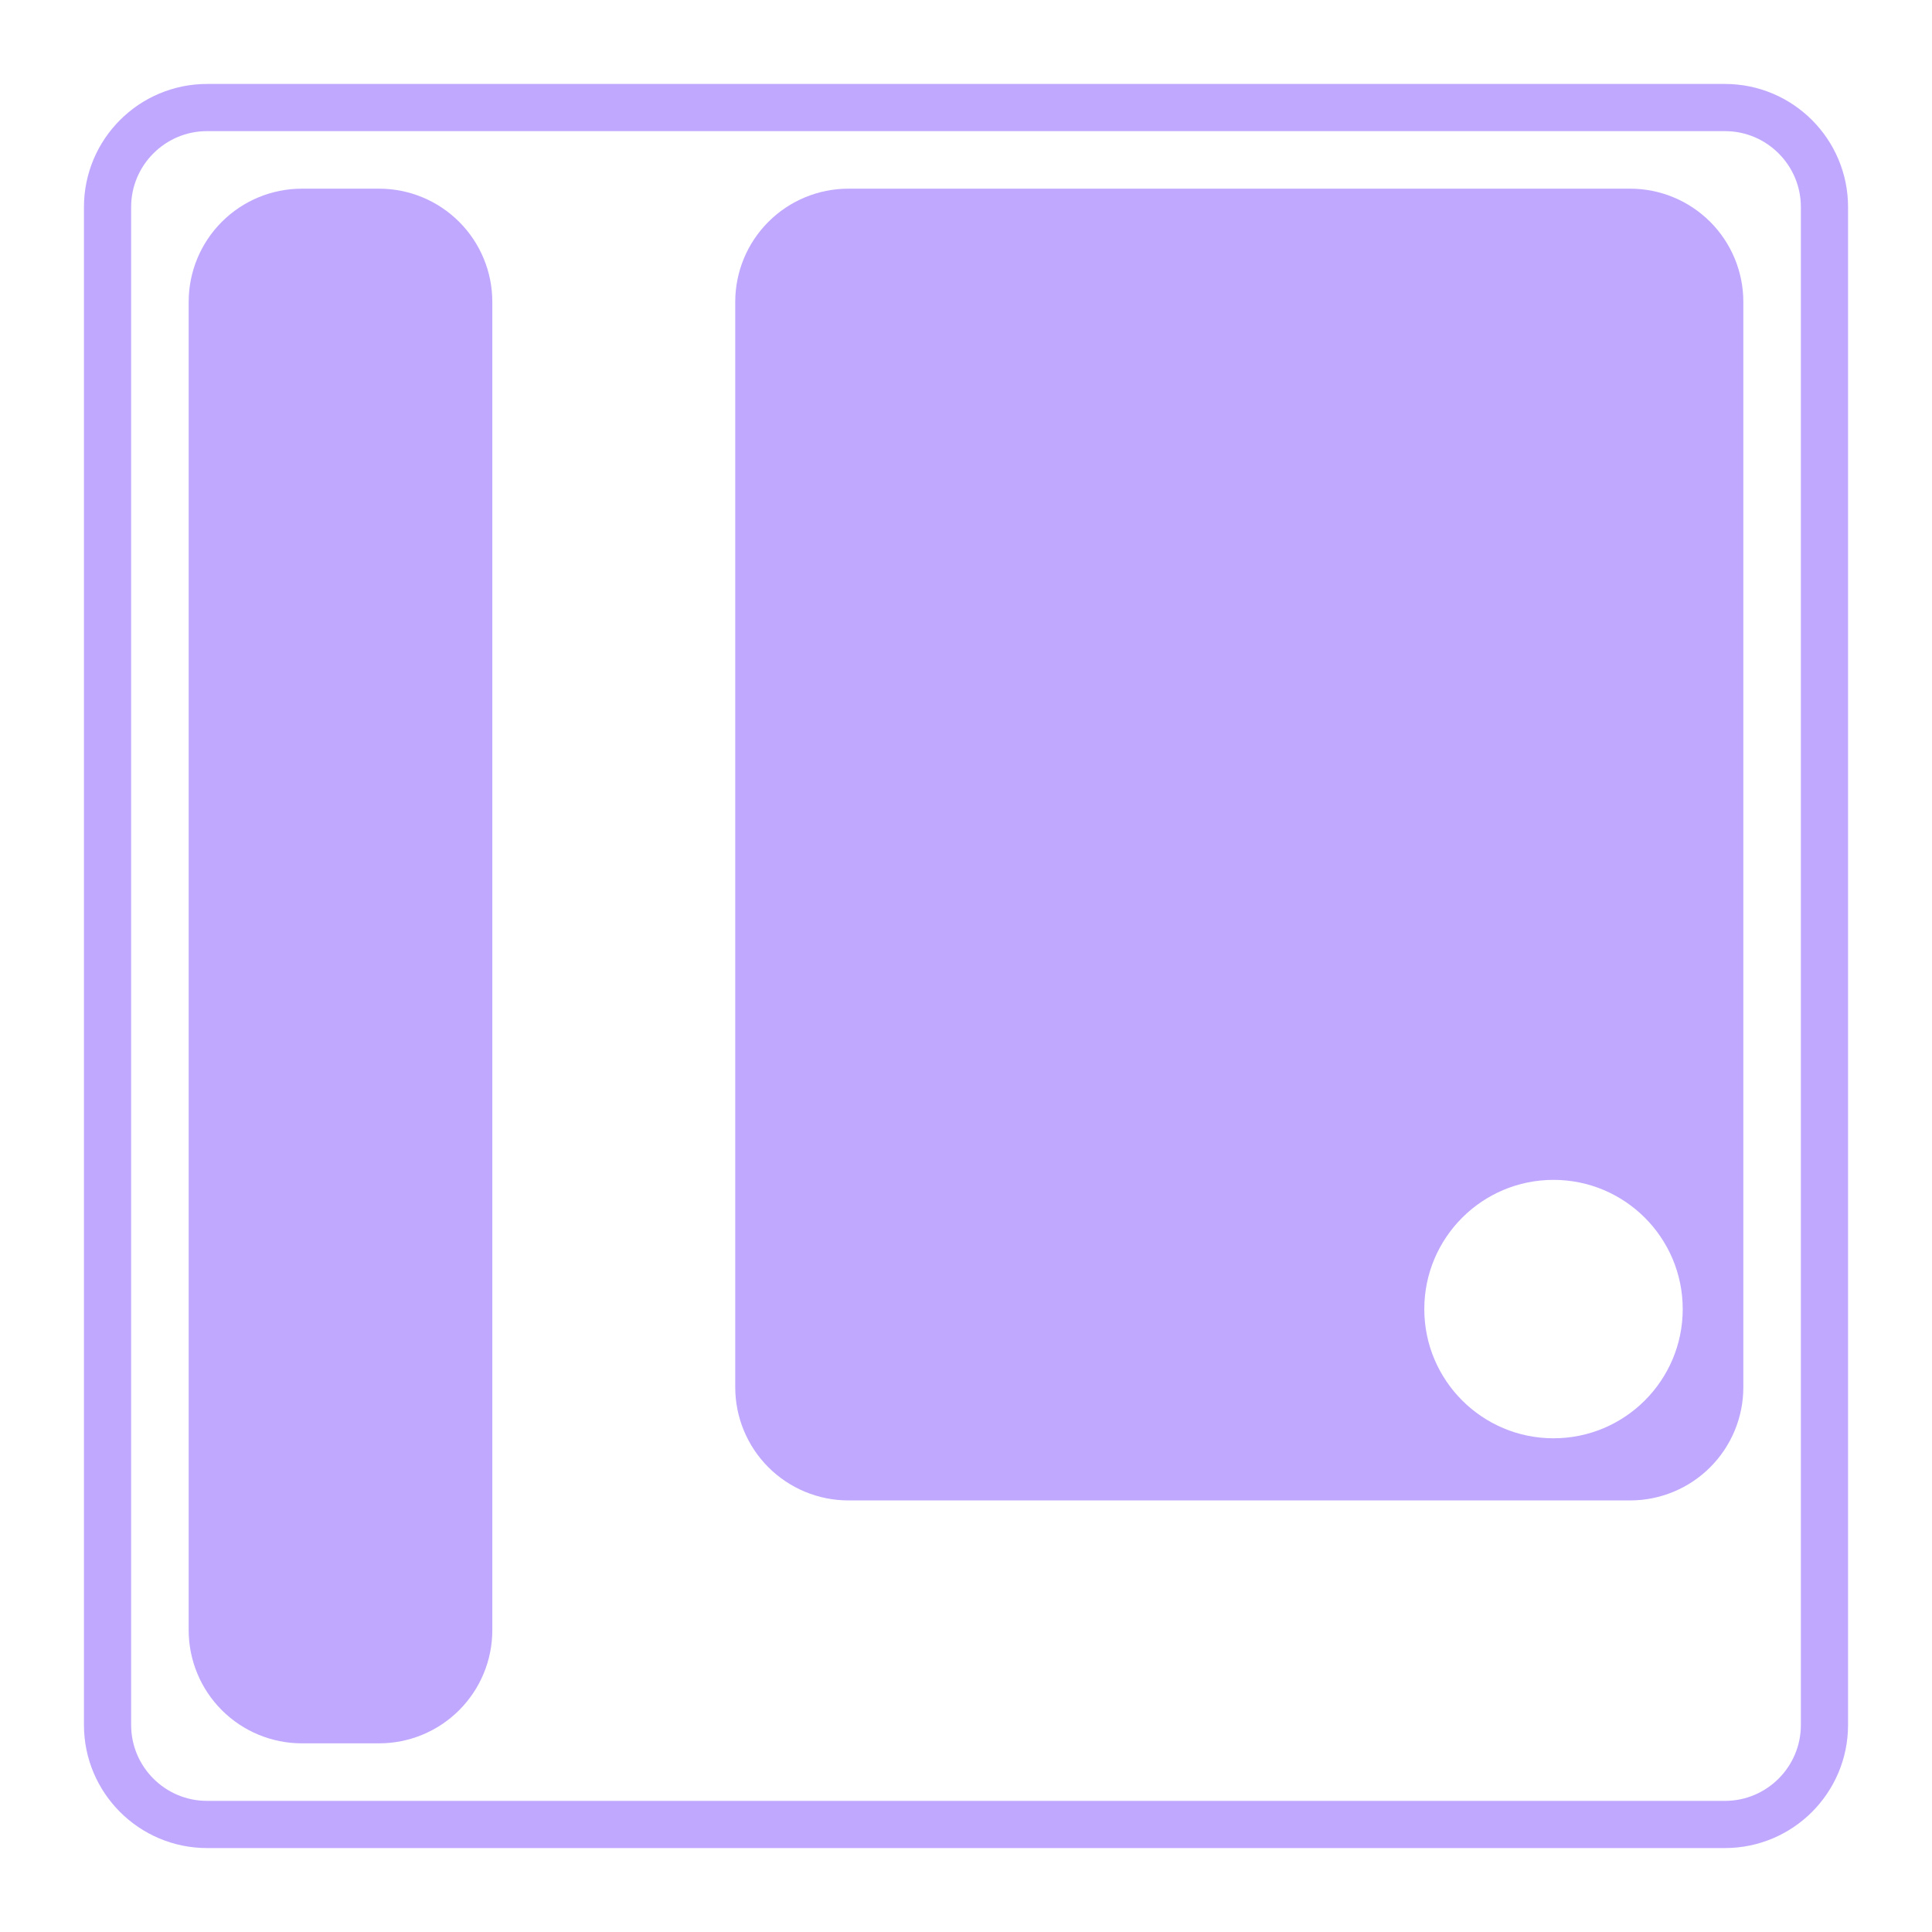 <?xml version="1.0" encoding="UTF-8" standalone="no"?>
<!DOCTYPE svg PUBLIC "-//W3C//DTD SVG 1.1//EN" "http://www.w3.org/Graphics/SVG/1.1/DTD/svg11.dtd">
<svg width="100%" height="100%" viewBox="0 0 512 512" version="1.1" xmlns="http://www.w3.org/2000/svg" xmlns:xlink="http://www.w3.org/1999/xlink" xml:space="preserve" xmlns:serif="http://www.serif.com/" style="fill-rule:evenodd;clip-rule:evenodd;stroke-linecap:round;stroke-linejoin:round;stroke-miterlimit:1.5;">
    <rect id="Artboard1" x="0" y="0" width="512" height="512" style="fill:none;"/>
    <g id="Artboard11" serif:id="Artboard1">
        <g transform="matrix(0.948,0,0,0.948,14.832,4.201)">
            <path d="M494.378,53.456L494.378,477.768C494.378,493.125 481.911,505.592 466.554,505.592L42.242,505.592C26.885,505.592 14.418,493.125 14.418,477.768L14.418,53.456C14.418,38.099 26.885,25.632 42.242,25.632L466.554,25.632C481.911,25.632 494.378,38.099 494.378,53.456Z" style="fill:none;stroke:rgb(192,168,255);stroke-width:13.19px;"/>
        </g>
        <g transform="matrix(0.835,0,0,0.835,43.312,41.439)">
            <path d="M104.38,467.741C104.38,477.27 100.595,486.409 93.857,493.146C87.119,499.884 77.981,503.67 68.452,503.67C60.442,503.67 51.948,503.67 43.938,503.67C34.41,503.67 25.271,499.884 18.533,493.146C11.795,486.409 8.01,477.27 8.01,467.741C8.01,376.622 8.01,137.301 8.01,46.181C8.01,36.652 11.795,27.514 18.533,20.776C25.271,14.038 34.41,10.253 43.938,10.253C51.948,10.253 60.442,10.253 68.452,10.253C77.981,10.253 87.119,14.038 93.857,20.776C100.595,27.514 104.38,36.652 104.38,46.181C104.38,137.301 104.38,376.622 104.38,467.741ZM217.405,426.573C207.876,426.573 198.738,422.788 192,416.05C185.262,409.312 181.477,400.174 181.477,390.645C181.477,311.909 181.477,124.917 181.477,46.181C181.477,36.652 185.262,27.514 192,20.776C198.738,14.038 207.876,10.253 217.405,10.253C278.971,10.253 403.933,10.253 465.498,10.253C475.027,10.253 484.166,14.038 490.904,20.776C497.641,27.514 501.427,36.652 501.427,46.181C501.427,124.917 501.427,311.909 501.427,390.645C501.427,400.174 497.641,409.312 490.904,416.05C484.166,422.788 475.027,426.573 465.498,426.573C403.933,426.573 278.971,426.573 217.405,426.573ZM441.179,324.837C418.546,324.837 400.17,343.212 400.17,365.845C400.17,388.479 418.546,406.854 441.179,406.854C463.812,406.854 482.188,388.479 482.188,365.845C482.188,343.212 463.812,324.837 441.179,324.837Z" style="fill:rgb(192,168,255);"/>
        </g>
    </g>
</svg>
